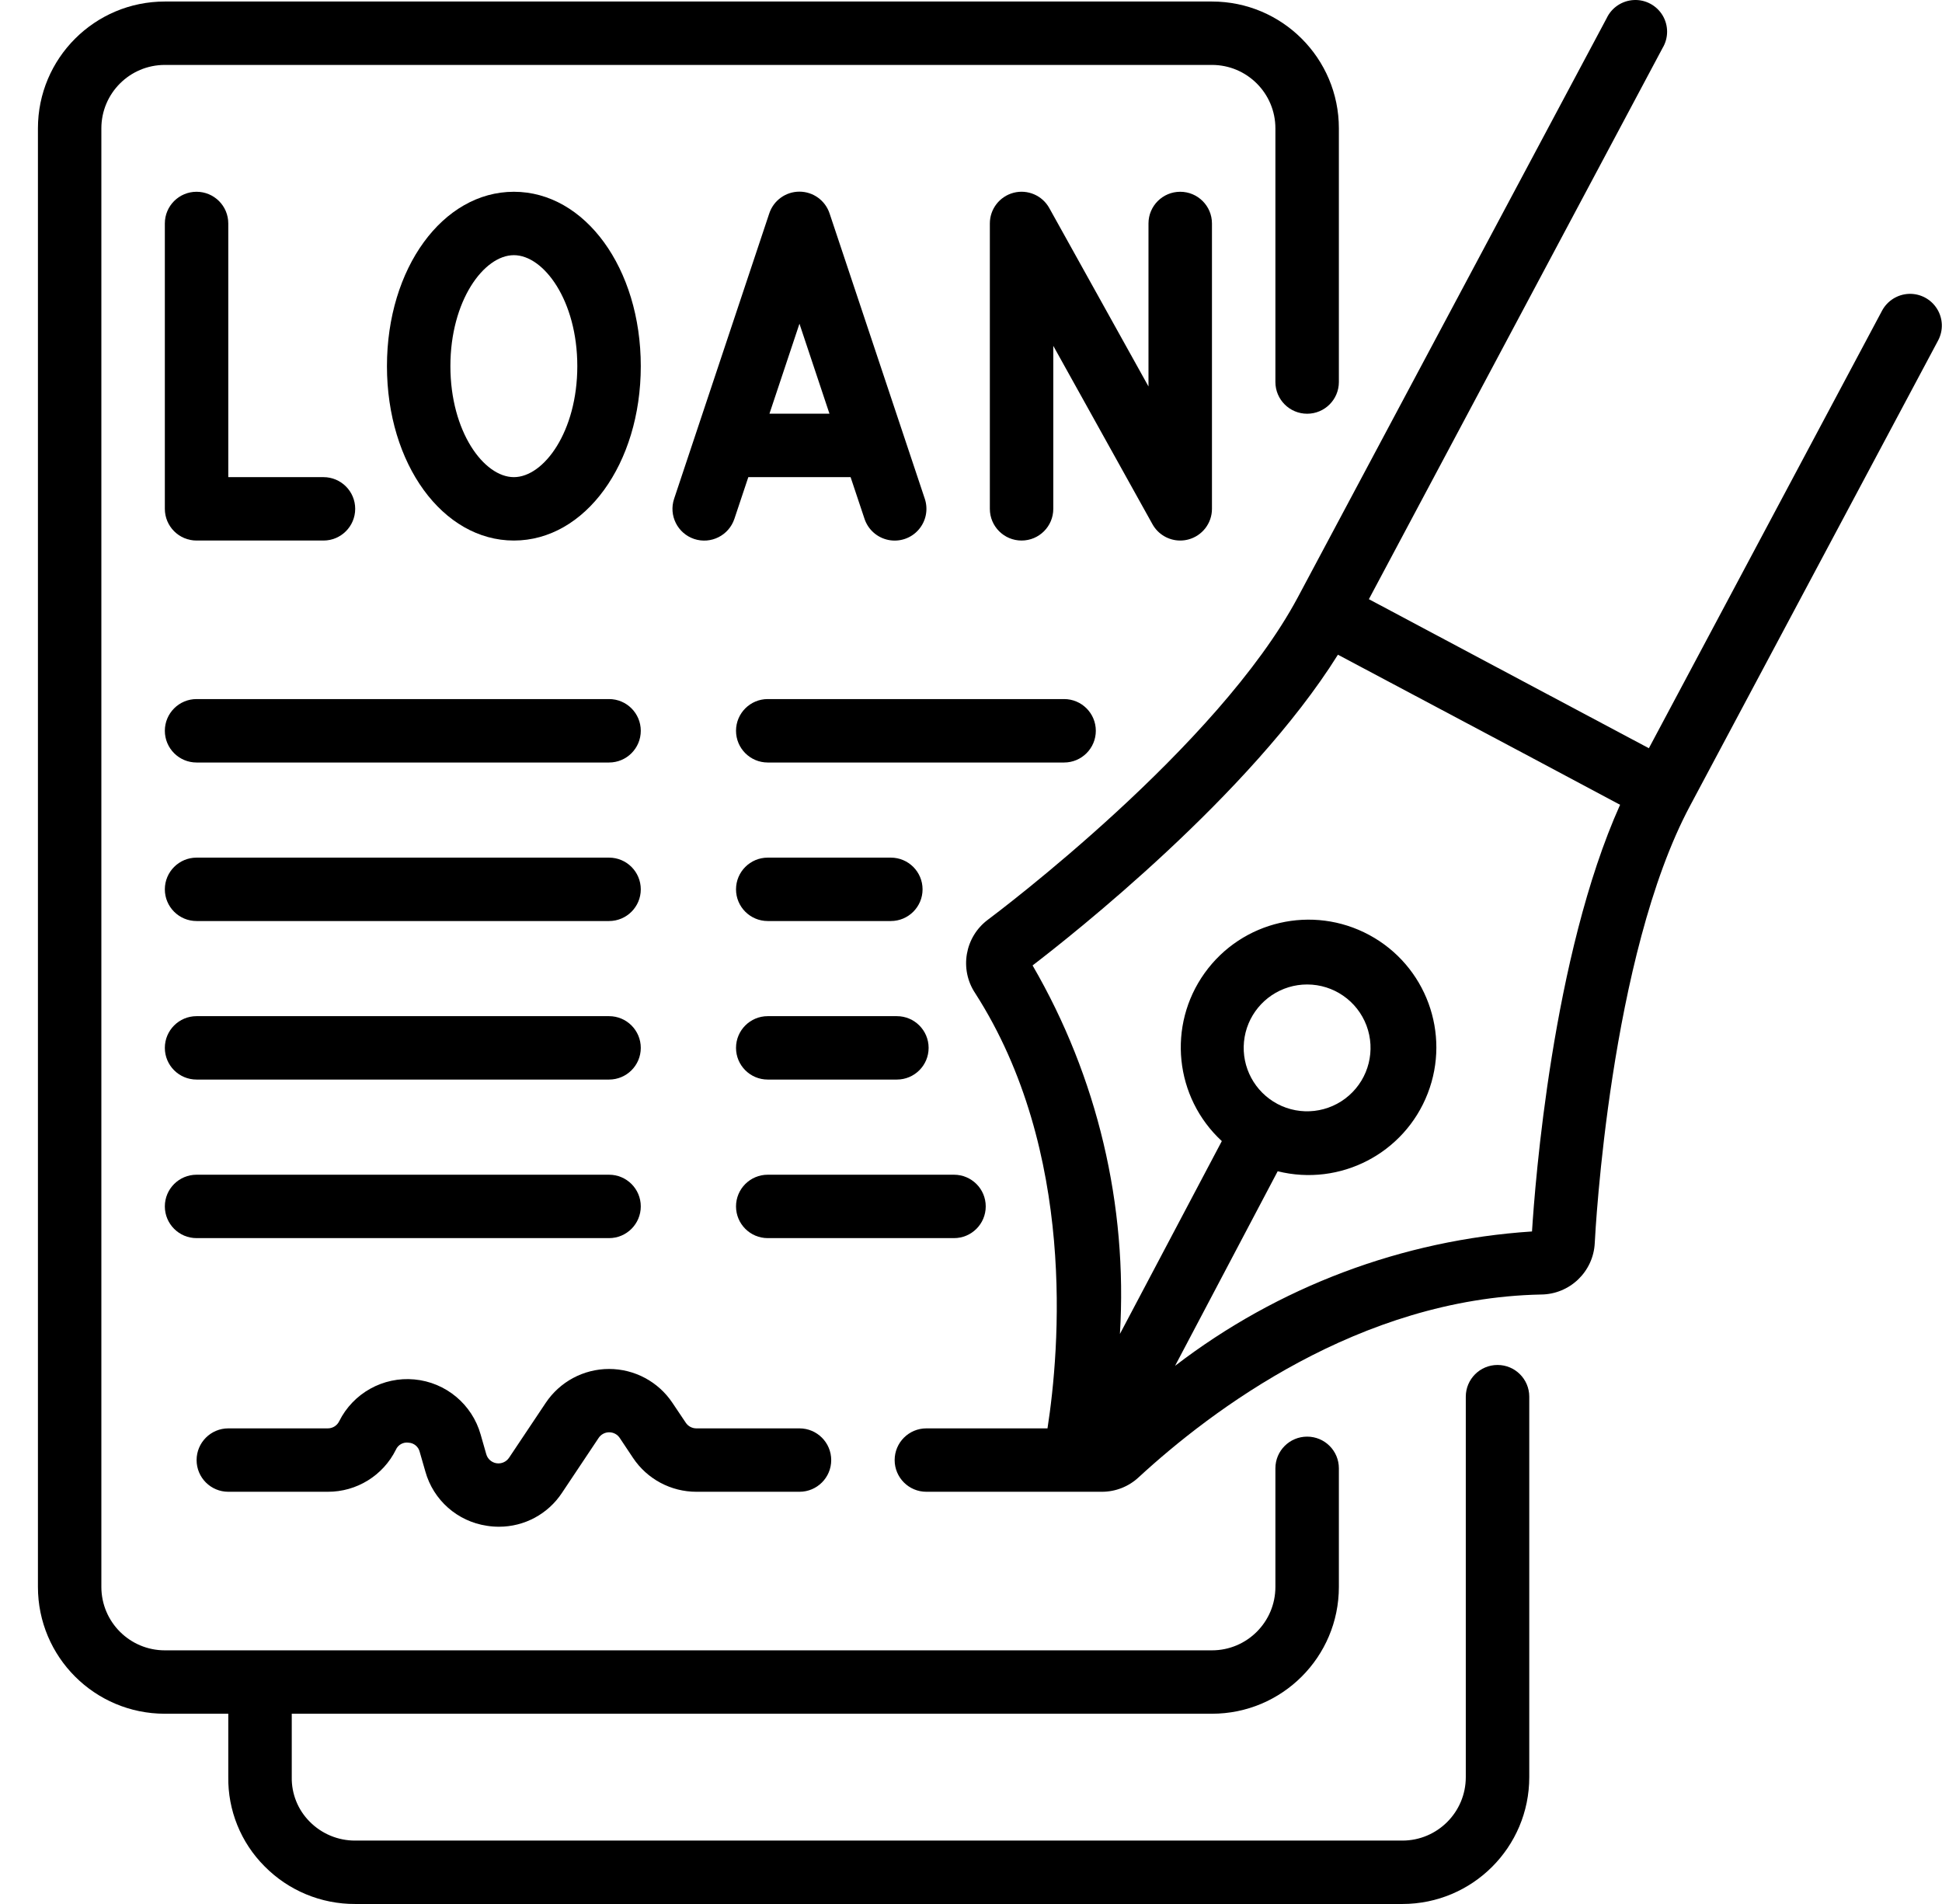 <svg width="51" height="50" viewBox="0 0 51 50" fill="none" xmlns="http://www.w3.org/2000/svg">
<path d="M4.329 45.004H5.995V46.66C5.982 47.538 6.324 48.385 6.945 49.008C7.573 49.647 8.433 50.004 9.329 50H36.828C38.669 50 40.161 48.509 40.161 46.669V36.678C40.161 36.218 39.788 35.845 39.328 35.845C38.867 35.845 38.494 36.218 38.494 36.678V46.669C38.494 47.589 37.748 48.335 36.828 48.335H9.329C8.878 48.337 8.446 48.157 8.13 47.835C7.823 47.526 7.654 47.105 7.662 46.669V45.004H31.828C33.669 45.004 35.161 43.513 35.161 41.673V38.559C35.161 38.099 34.788 37.727 34.328 37.727C33.867 37.727 33.494 38.099 33.494 38.559V41.673C33.494 42.593 32.748 43.339 31.828 43.339H4.329C3.408 43.339 2.662 42.593 2.662 41.673V3.371C2.662 2.451 3.408 1.705 4.329 1.705H31.828C32.748 1.705 33.494 2.451 33.494 3.371V10.032C33.494 10.492 33.867 10.865 34.328 10.865C34.788 10.865 35.161 10.492 35.161 10.032V3.371C35.161 1.531 33.669 0.04 31.828 0.04H4.329C2.488 0.04 0.996 1.531 0.996 3.371V41.673C0.996 43.513 2.488 45.004 4.329 45.004Z" fill="black"/>
<path d="M5.162 5.036C4.702 5.036 4.329 5.408 4.329 5.868V13.362C4.329 13.822 4.702 14.195 5.162 14.195H8.495C8.955 14.195 9.328 13.822 9.328 13.362C9.328 12.902 8.955 12.53 8.495 12.53H5.995V5.868C5.995 5.408 5.622 5.036 5.162 5.036Z" fill="black"/>
<path d="M16.828 9.615C16.828 7.047 15.364 5.036 13.495 5.036C11.626 5.036 10.162 7.047 10.162 9.615C10.162 12.183 11.626 14.195 13.495 14.195C15.364 14.195 16.828 12.183 16.828 9.615ZM11.828 9.615C11.828 7.898 12.707 6.701 13.495 6.701C14.283 6.701 15.161 7.898 15.161 9.615C15.161 11.332 14.283 12.53 13.495 12.53C12.707 12.53 11.828 11.333 11.828 9.615Z" fill="black"/>
<path d="M21.786 5.605C21.673 5.264 21.354 5.033 20.994 5.033C20.634 5.033 20.315 5.264 20.202 5.605L17.703 13.099C17.557 13.536 17.794 14.008 18.231 14.154C18.668 14.299 19.14 14.062 19.286 13.626L19.652 12.53H22.338L22.704 13.626C22.798 13.908 23.036 14.119 23.328 14.179C23.62 14.239 23.922 14.139 24.119 13.916C24.317 13.693 24.381 13.382 24.287 13.099L21.786 5.605ZM20.207 10.864L20.995 8.501L21.783 10.864H20.207Z" fill="black"/>
<path d="M27.661 13.363V9.082L30.266 13.767C30.413 14.031 30.692 14.195 30.994 14.195C31.065 14.195 31.135 14.186 31.204 14.168C31.571 14.073 31.828 13.742 31.828 13.363V5.868C31.828 5.409 31.455 5.036 30.994 5.036C30.534 5.036 30.161 5.409 30.161 5.868V10.149L27.556 5.464C27.372 5.132 26.986 4.967 26.619 5.062C26.251 5.158 25.995 5.489 25.995 5.868V13.363C25.995 13.822 26.368 14.195 26.828 14.195C27.288 14.195 27.661 13.822 27.661 13.363V13.363Z" fill="black"/>
<path d="M5.162 20.024H15.995C16.455 20.024 16.828 19.651 16.828 19.191C16.828 18.731 16.455 18.358 15.995 18.358H5.162C4.702 18.358 4.329 18.731 4.329 19.191C4.329 19.651 4.702 20.024 5.162 20.024Z" fill="black"/>
<path d="M5.162 24.187H15.995C16.455 24.187 16.828 23.814 16.828 23.355C16.828 22.895 16.455 22.522 15.995 22.522H5.162C4.702 22.522 4.329 22.895 4.329 23.355C4.329 23.814 4.702 24.187 5.162 24.187Z" fill="black"/>
<path d="M5.162 28.35H15.995C16.455 28.35 16.828 27.978 16.828 27.518C16.828 27.058 16.455 26.685 15.995 26.685H5.162C4.702 26.685 4.329 27.058 4.329 27.518C4.329 27.978 4.702 28.35 5.162 28.35Z" fill="black"/>
<path d="M19.329 19.191C19.329 19.651 19.702 20.024 20.162 20.024H27.945C28.405 20.024 28.778 19.651 28.778 19.191C28.778 18.731 28.405 18.358 27.945 18.358H20.162C19.702 18.358 19.329 18.731 19.329 19.191V19.191Z" fill="black"/>
<path d="M20.162 24.187H23.395C23.855 24.187 24.228 23.814 24.228 23.355C24.228 22.895 23.855 22.522 23.395 22.522H20.162C19.702 22.522 19.329 22.895 19.329 23.355C19.329 23.814 19.702 24.187 20.162 24.187Z" fill="black"/>
<path d="M20.162 28.35H23.553C24.014 28.35 24.387 27.978 24.387 27.518C24.387 27.058 24.014 26.685 23.553 26.685H20.162C19.702 26.685 19.329 27.058 19.329 27.518C19.329 27.978 19.702 28.35 20.162 28.35Z" fill="black"/>
<path d="M5.162 32.514H15.995C16.455 32.514 16.828 32.141 16.828 31.681C16.828 31.221 16.455 30.849 15.995 30.849H5.162C4.702 30.849 4.329 31.221 4.329 31.681C4.329 32.141 4.702 32.514 5.162 32.514Z" fill="black"/>
<path d="M25.887 31.681C25.887 31.221 25.514 30.849 25.053 30.849H20.162C19.702 30.849 19.329 31.221 19.329 31.681C19.329 32.141 19.702 32.514 20.162 32.514H25.053C25.514 32.514 25.887 32.141 25.887 31.681Z" fill="black"/>
<path d="M5.996 39.175H8.607C9.366 39.178 10.06 38.749 10.397 38.07C10.454 37.94 10.591 37.865 10.731 37.886C10.87 37.893 10.989 37.991 11.022 38.127L11.17 38.641C11.379 39.394 12.012 39.953 12.786 40.068C12.891 40.085 12.997 40.093 13.103 40.093C13.771 40.094 14.393 39.759 14.76 39.201L15.719 37.764C15.78 37.67 15.885 37.613 15.998 37.613C16.111 37.613 16.216 37.67 16.277 37.764L16.624 38.285C16.995 38.842 17.621 39.176 18.29 39.175H20.995C21.456 39.175 21.829 38.803 21.829 38.343C21.829 37.883 21.456 37.51 20.995 37.51H18.287C18.175 37.51 18.071 37.454 18.009 37.361L17.662 36.844C17.292 36.286 16.666 35.95 15.995 35.95C15.325 35.95 14.7 36.286 14.329 36.844L13.371 38.278C13.299 38.388 13.169 38.446 13.039 38.426C12.909 38.406 12.803 38.311 12.769 38.184L12.622 37.67C12.397 36.876 11.706 36.301 10.883 36.225C10.061 36.148 9.275 36.585 8.907 37.324C8.851 37.439 8.734 37.511 8.607 37.51H5.996C5.536 37.51 5.163 37.883 5.163 38.343C5.163 38.803 5.536 39.175 5.996 39.175V39.175Z" fill="black"/>
<path d="M24.328 39.175H28.926H28.939C29.298 39.175 29.643 39.038 29.905 38.793C31.803 37.044 35.697 34.093 40.465 33.995C41.222 33.992 41.845 33.397 41.881 32.641C41.896 32.334 42.281 25.099 44.381 21.165L50.898 8.941C51.038 8.678 51.027 8.361 50.869 8.109C50.711 7.856 50.431 7.707 50.133 7.717C49.836 7.728 49.566 7.896 49.426 8.158L43.302 19.649L40.141 17.967L35.949 15.735L43.66 1.264C43.82 1 43.821 0.67 43.663 0.405C43.504 0.141 43.213 -0.015 42.905 0.001C42.597 0.017 42.322 0.202 42.192 0.481L34.085 15.682C31.985 19.619 26.189 23.969 25.944 24.152C25.337 24.605 25.191 25.453 25.61 26.082C28.278 30.239 27.828 35.452 27.509 37.51H24.328C23.868 37.51 23.495 37.883 23.495 38.343C23.495 38.803 23.868 39.175 24.328 39.175V39.175ZM27.117 25.353C28.11 24.593 32.835 20.876 35.136 17.193L39.994 19.774L42.546 21.134C40.767 25.096 40.311 31.09 40.233 32.339C36.828 32.562 33.566 33.79 30.859 35.868L33.554 30.758C35.195 31.166 36.883 30.291 37.494 28.715C38.105 27.14 37.447 25.356 35.96 24.554C34.472 23.751 32.619 24.179 31.635 25.554C30.652 26.928 30.845 28.819 32.087 29.966L29.411 35.03C29.617 31.649 28.819 28.282 27.117 25.353V25.353ZM33.544 28.988C32.95 28.671 32.604 28.027 32.669 27.357C32.734 26.687 33.197 26.122 33.842 25.925C33.999 25.877 34.163 25.853 34.328 25.853C35.021 25.853 35.642 26.283 35.886 26.931C36.13 27.58 35.947 28.312 35.426 28.769C34.905 29.227 34.155 29.314 33.543 28.988H33.544Z" fill="black"/>
</svg>
